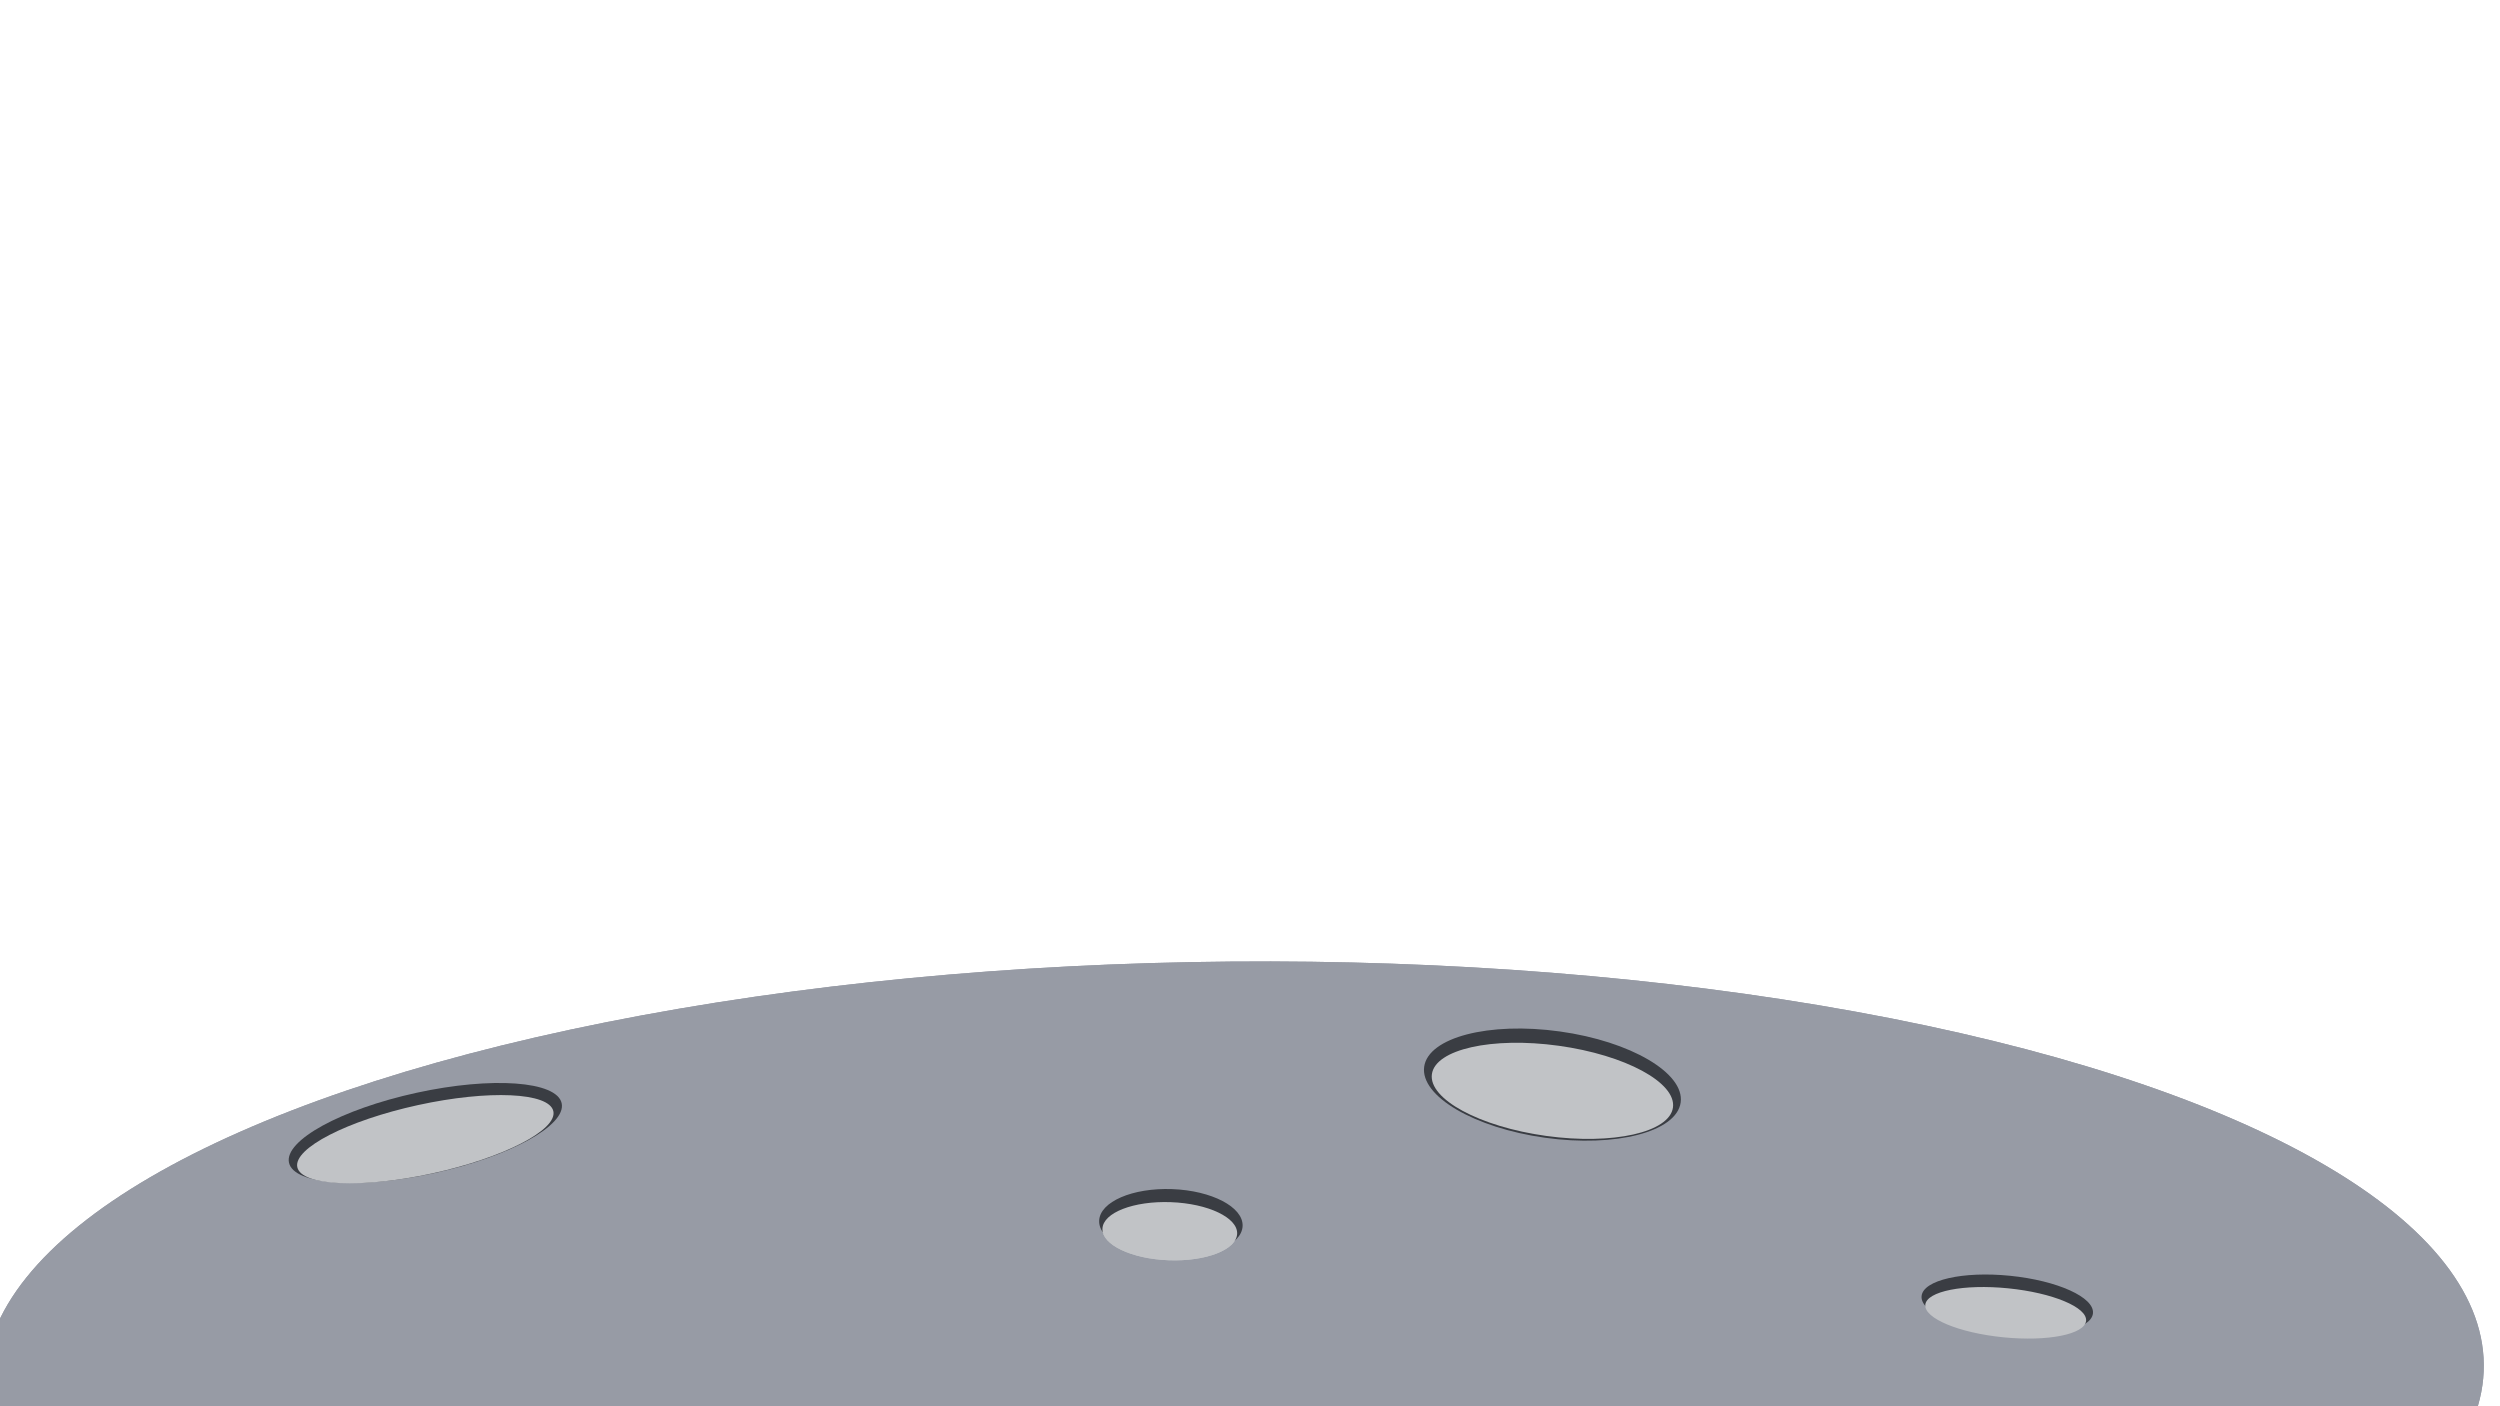 <svg id="eN8ZE09KhGO1" xmlns="http://www.w3.org/2000/svg" xmlns:xlink="http://www.w3.org/1999/xlink" viewBox="0 0 1920 1080" shape-rendering="geometricPrecision" text-rendering="geometricPrecision"><ellipse rx="352.116" ry="60.255" transform="matrix(2.726-.023-.045-5.271 947.69 1056.085)" fill="#979ba5" stroke-width="0"/><ellipse rx="352.116" ry="60.255" transform="matrix(2.726-.023-.045-5.271 947.69 1056.085)" fill="#979ba5" stroke-width="0"/><ellipse rx="107.177" ry="41.148" transform="matrix(.614 0.062-.054 0.539 1541.587 1001.986)" fill="#3a3d43" stroke-width="0"/><ellipse rx="87.081" ry="28.708" transform="matrix(.709 0.071-.066 0.655 1540.37 1008.235)" fill="#c1c3c6" stroke-width="0"/><ellipse rx="107.177" ry="41.148" transform="matrix(.919 0.128-.138 0.992 1192.263 832.979)" fill="#3a3d43" stroke-width="0"/><ellipse rx="87.081" ry="28.708" transform="matrix(1.063 0.147-.167 1.206 1192.263 837.764)" fill="#c1c3c6" stroke-width="0"/><ellipse rx="87.081" ry="28.708" transform="matrix(.594 0.022-.029 0.777 898.405 945.567)" fill="#c1c3c6" stroke-width="0"/><ellipse rx="107.177" ry="41.148" transform="matrix(.977-.213 0.164 0.75 326.653 870.119)" fill="#3a3d43" stroke-width="0"/><ellipse rx="87.081" ry="28.708" transform="matrix(1.129-.247 0.199 0.912 326.653 874.904)" fill="#c1c3c6" stroke-width="0"/><ellipse rx="107.177" ry="41.148" transform="matrix(.514 0.019-.024 0.639 899.237 939.528)" fill="#3a3d43" stroke-width="0"/><ellipse rx="87.081" ry="28.708" transform="matrix(.594 0.022-.029 0.777 898.405 945.567)" fill="#c1c3c6" stroke-width="0"/></svg>
